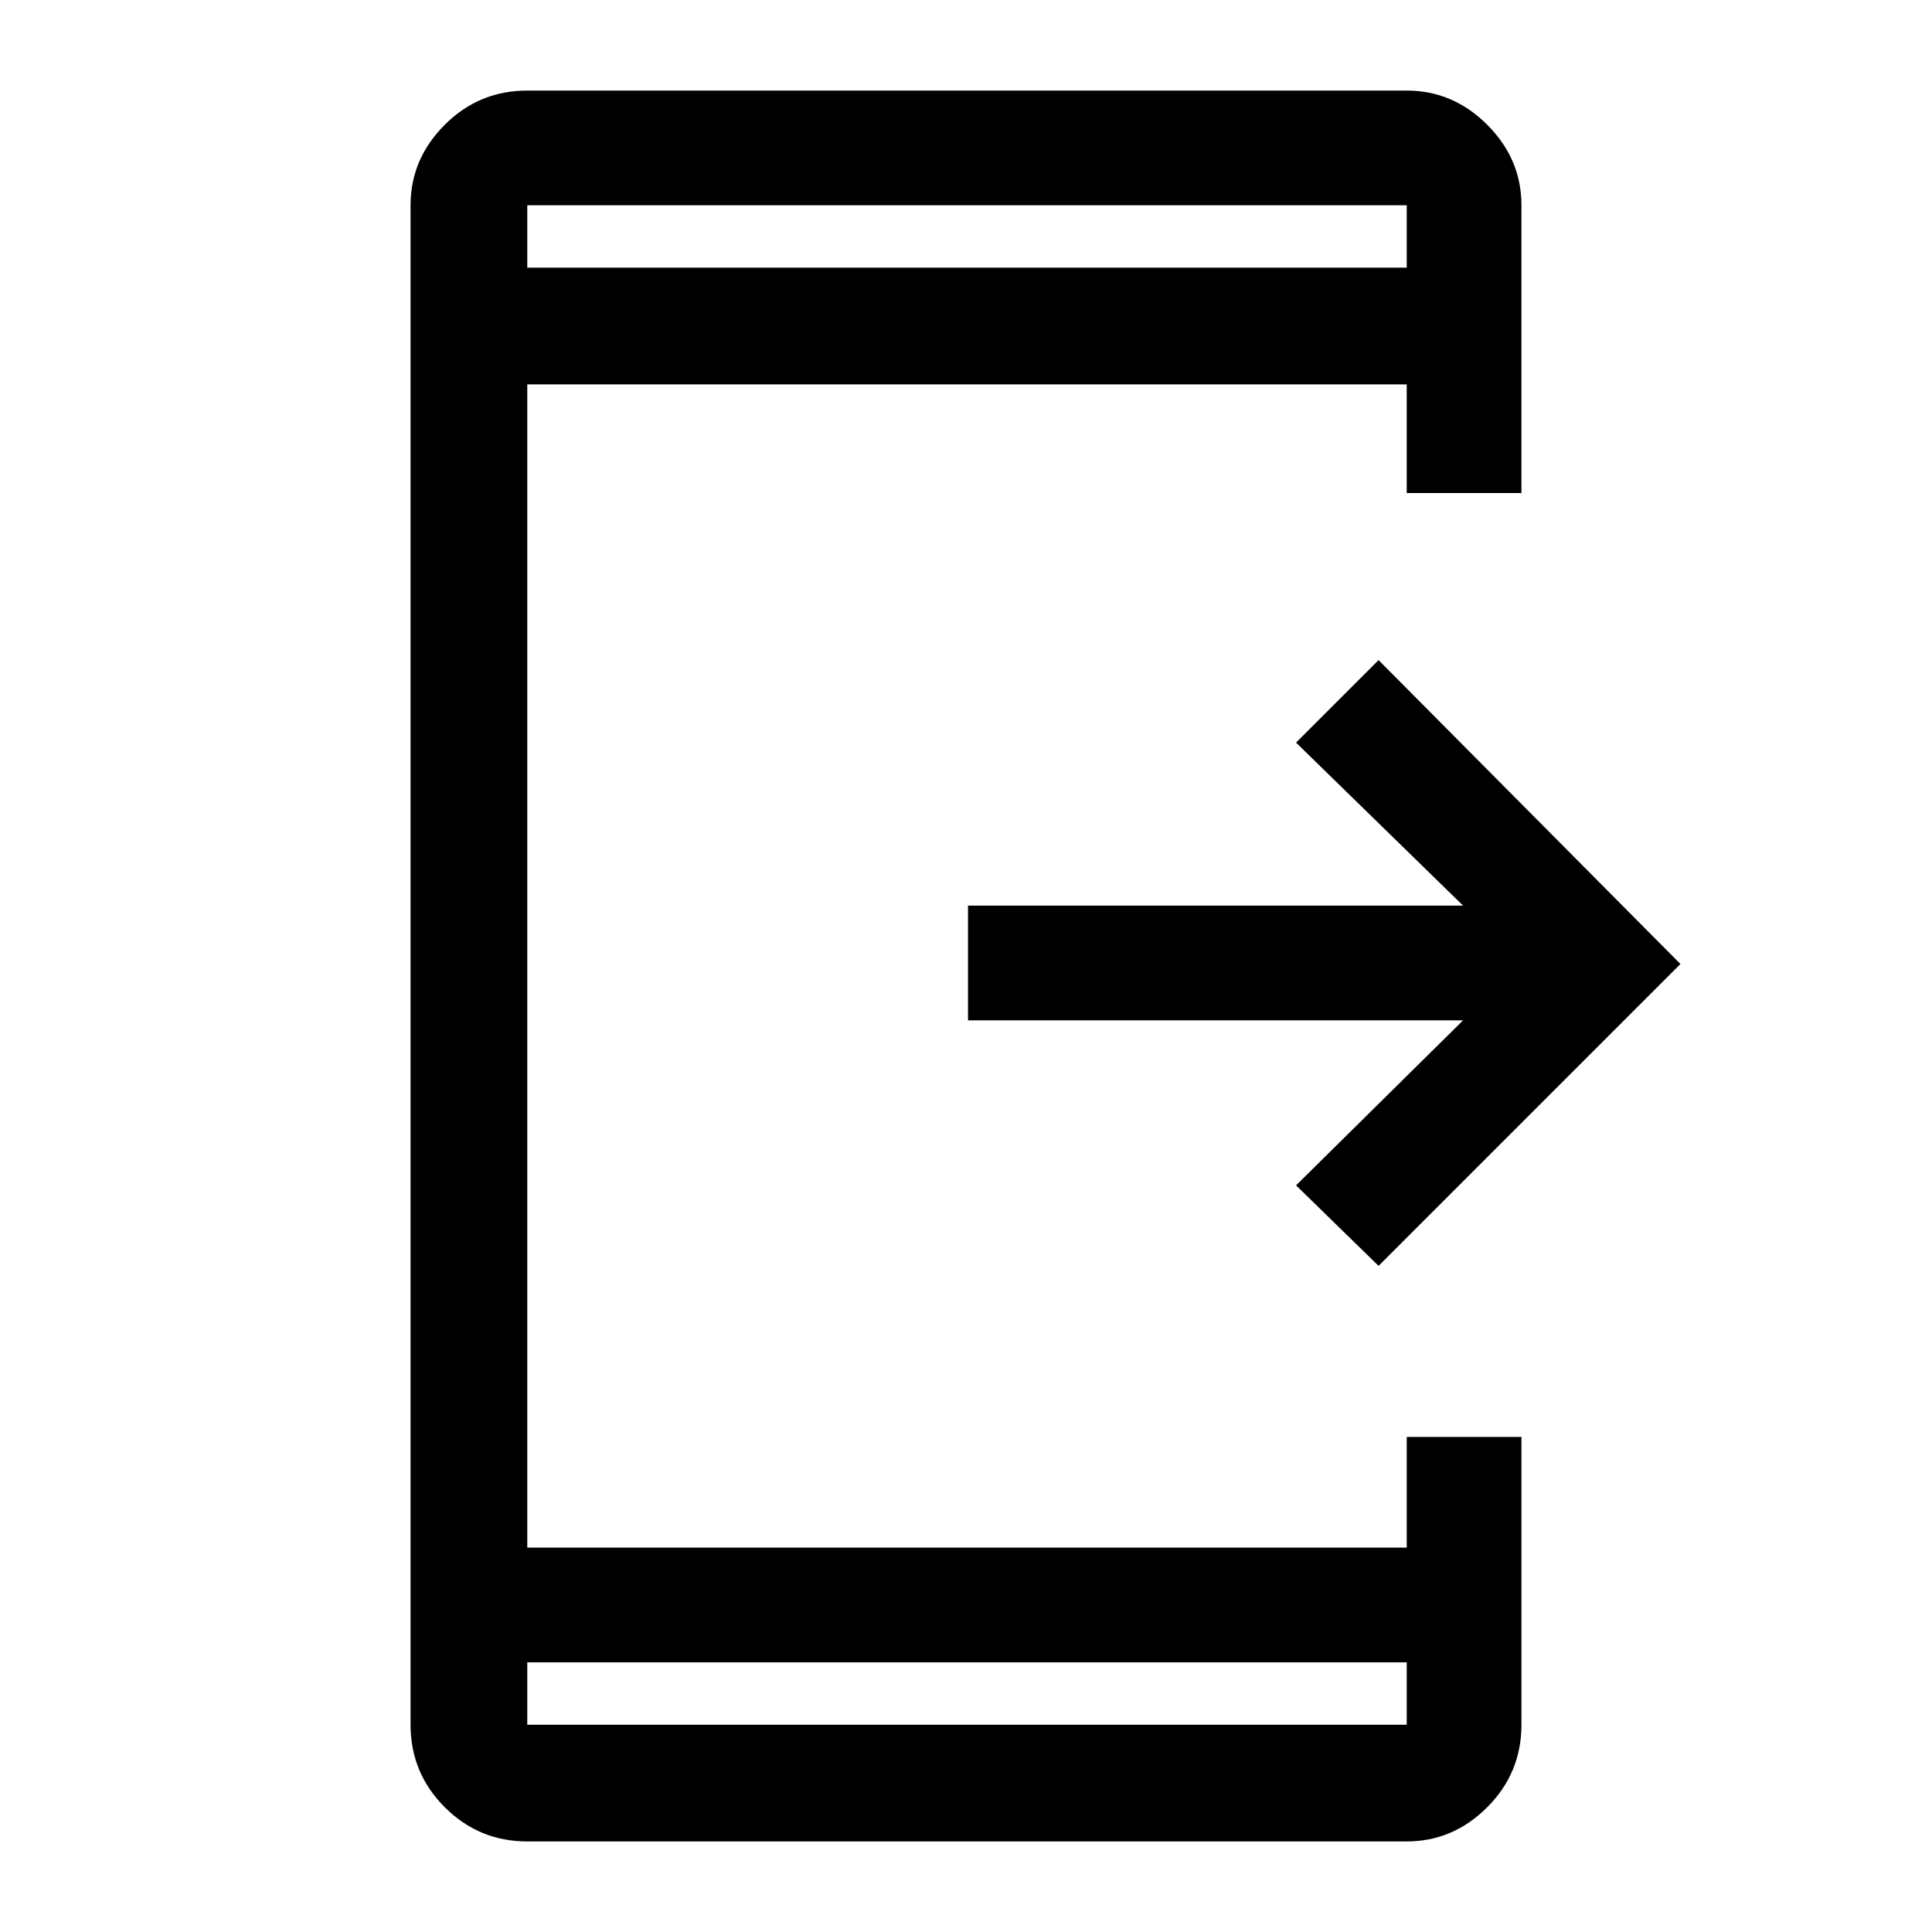 <svg xmlns="http://www.w3.org/2000/svg" height="48" width="48"><path d="m34.25 31.45-2.05-2 4.15-4.1h-12.3V22.5h12.3l-4.15-4.05 2.05-2.05 7.5 7.55ZM13.1 45.75q-1.2 0-2.05-.85-.85-.85-.85-2.05V5.1q0-1.15.85-2 .85-.85 2.05-.85h21.85q1.15 0 2 .85.85.85.85 2v7.15h-2.85v-2.7H13.1v28.9h21.85V35.7h2.85v7.15q0 1.2-.85 2.05-.85.85-2 .85Zm0-4.45v1.55h21.85V41.3Zm0-34.65h21.85V5.1H13.1Zm0-1.55v1.55V5.1Zm0 37.75V41.3v1.55Z"/></svg>